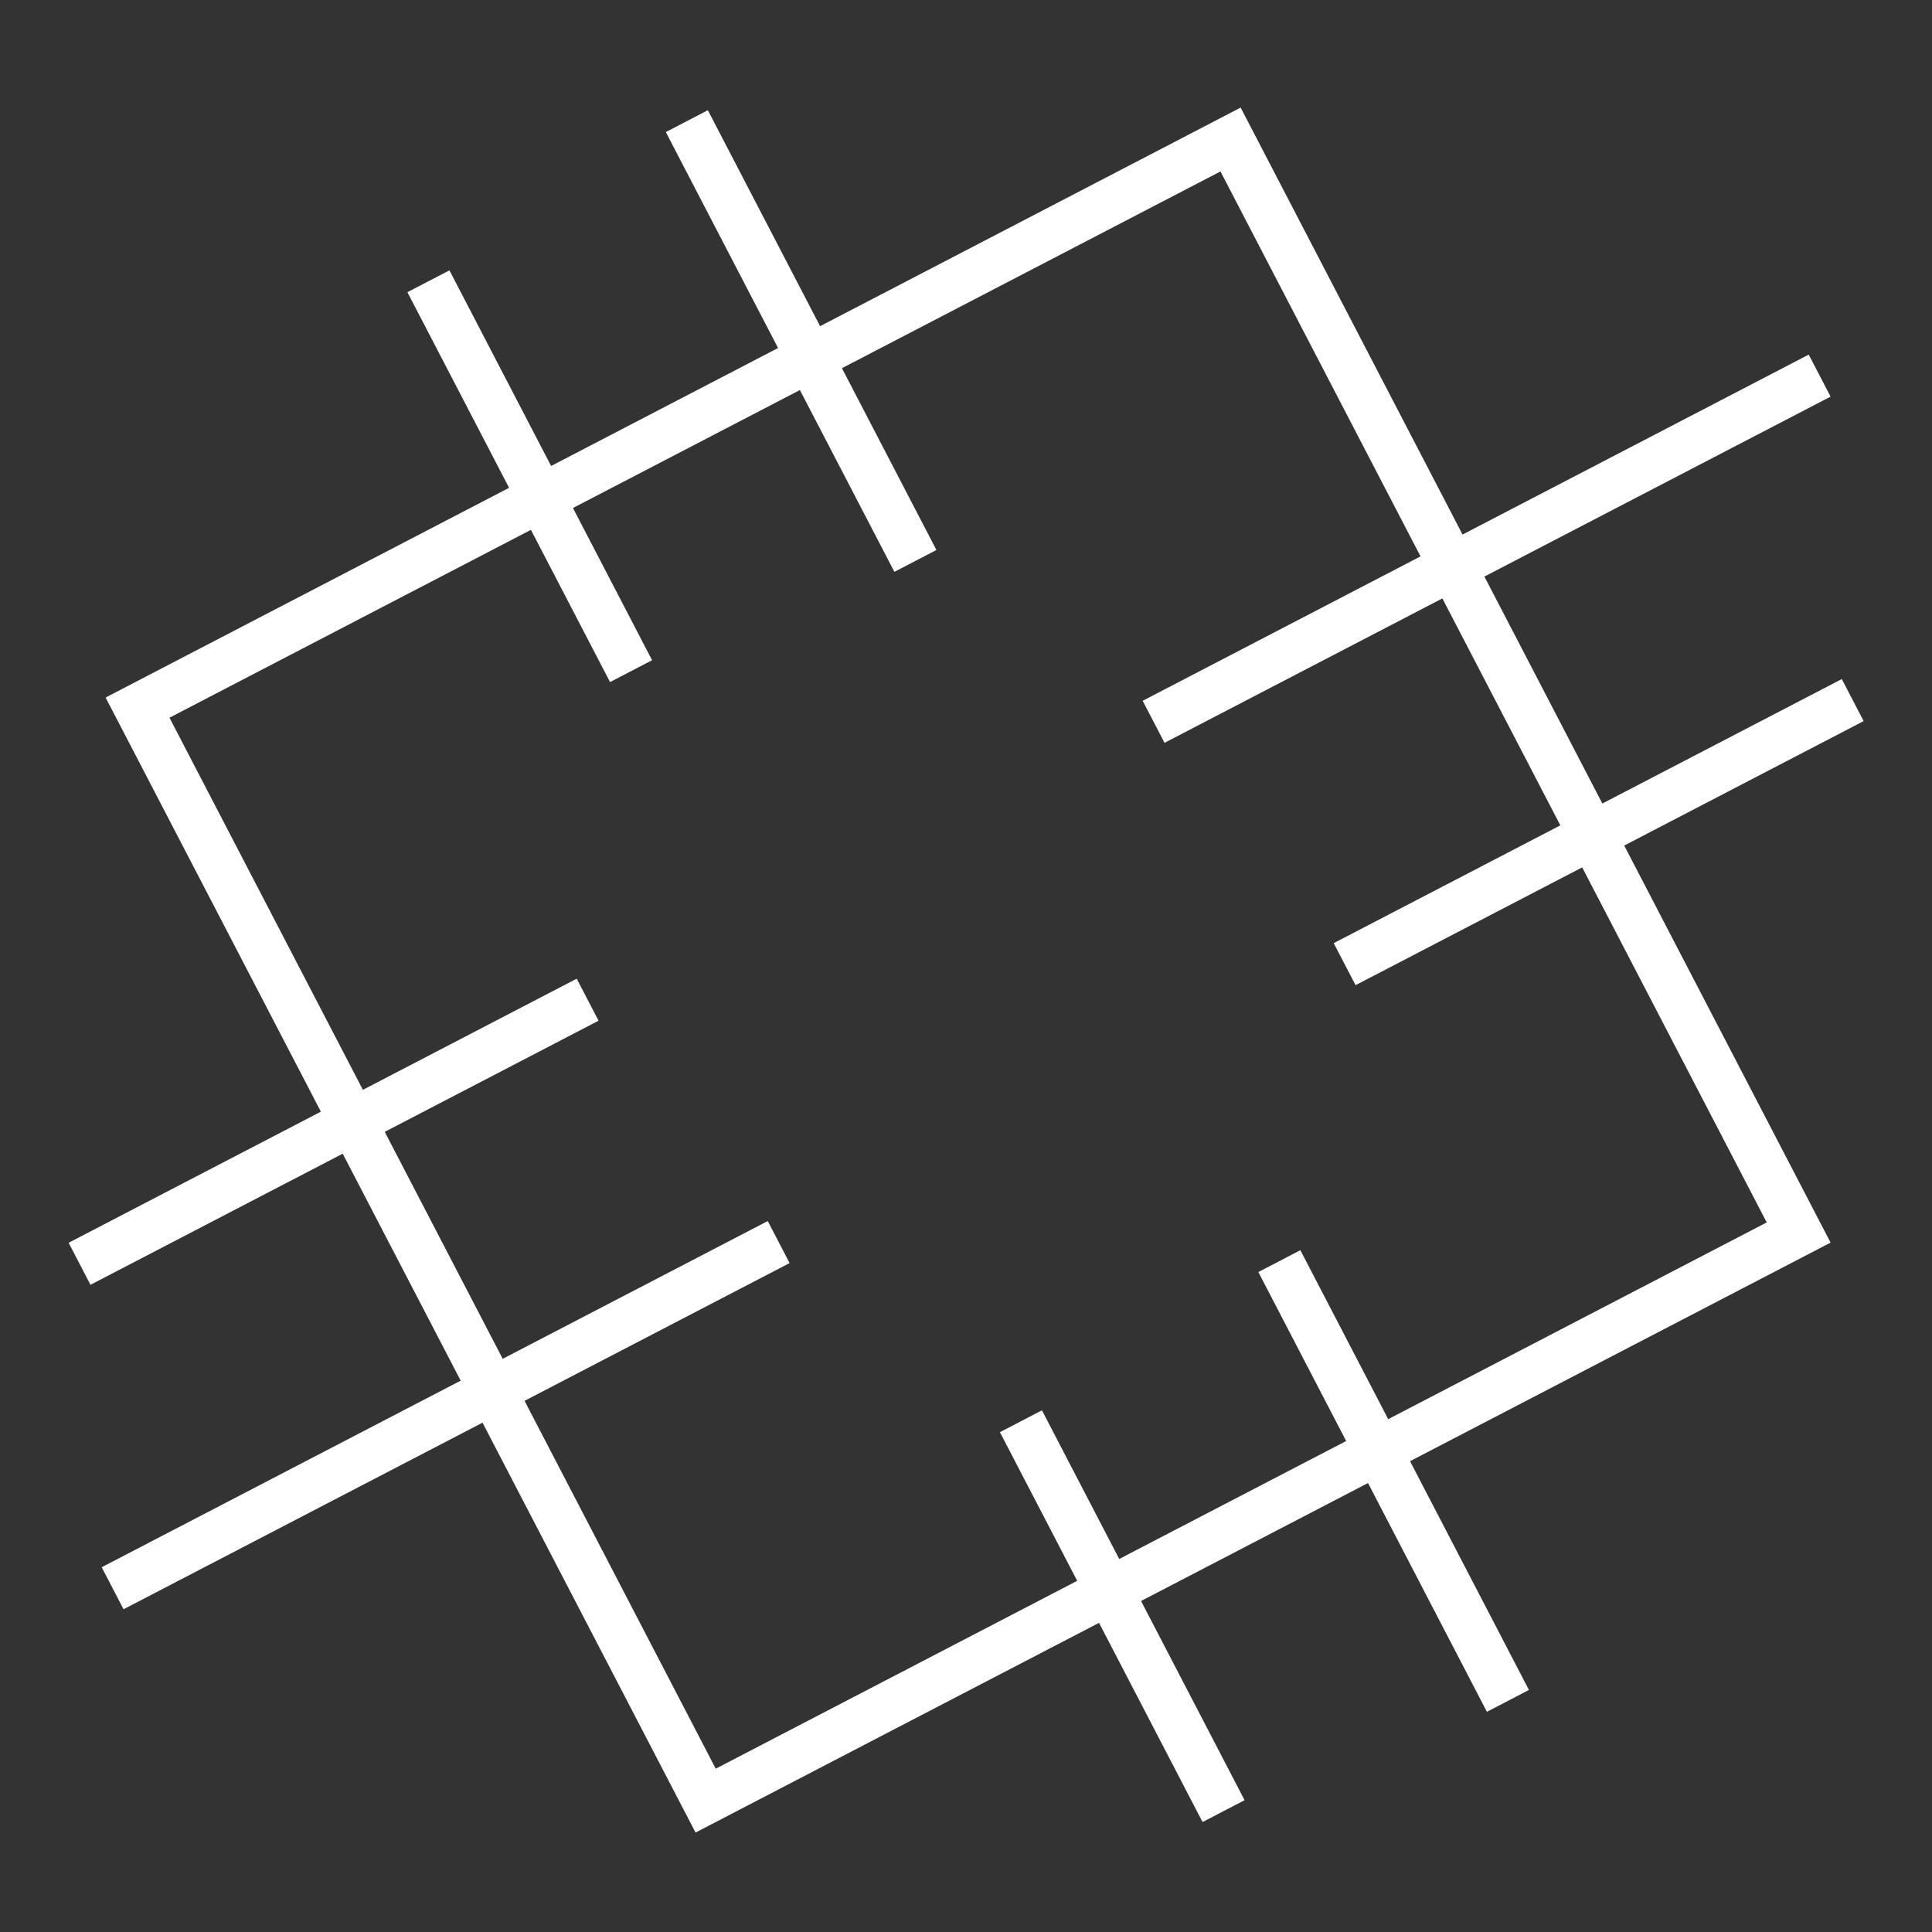 <?xml version="1.0" encoding="UTF-8" standalone="no"?>
<!DOCTYPE svg PUBLIC "-//W3C//DTD SVG 1.1//EN" "http://www.w3.org/Graphics/SVG/1.1/DTD/svg11.dtd">
<svg width="100%" height="100%" viewBox="0 0 850 850" version="1.1" xmlns="http://www.w3.org/2000/svg" xmlns:xlink="http://www.w3.org/1999/xlink" xml:space="preserve" style="fill-rule:evenodd;clip-rule:evenodd;stroke-linejoin:round;stroke-miterlimit:1.414;">
    <rect x="0" y="0" width="850" height="850" fill="#333333" stroke="none"/>
    <g transform="matrix(2.117,0,0,2.117,28.656,42.282)">
        <path d="M366.899,238.268L366.899,238.268L131.016,360.871L8.413,124.989L8.413,124.989L244.296,2.386L366.899,238.268ZM21.685,129.183L135.21,347.599L353.627,234.074L240.102,15.658L21.685,129.183Z" style="fill:white;"/>
        <path d="M110.856,192.155L5.267,247.036L0.727,238.302L106.316,183.421L110.856,192.155Z" style="fill:white;"/>
        <path d="M150.559,242.521L12.14,314.466L7.6,305.732L146.019,233.787L150.559,242.521Z" style="fill:white;"/>
        <path d="M373.769,129.886L268.179,184.768L263.639,176.034L369.229,121.152L373.769,129.886Z" style="fill:white;"/>
        <path d="M366.896,62.457L228.477,134.402L223.937,125.668L362.356,53.723L366.896,62.457Z" style="fill:white;"/>
        <path d="M181.073,94.327L172.339,98.867L124.836,7.475L133.57,2.935L181.073,94.327Z" style="fill:white;"/>
        <path d="M121.979,117.237L113.245,121.777L71.132,40.753L79.866,36.213L121.979,117.237Z" style="fill:white;"/>
        <path d="M304.21,331.237L295.476,335.777L247.974,244.384L256.708,239.844L304.21,331.237Z" style="fill:white;"/>
        <path d="M245.116,354.146L236.382,358.686L194.269,277.663L203.003,273.123L245.116,354.146Z" style="fill:white;"/>
    </g>
</svg>
